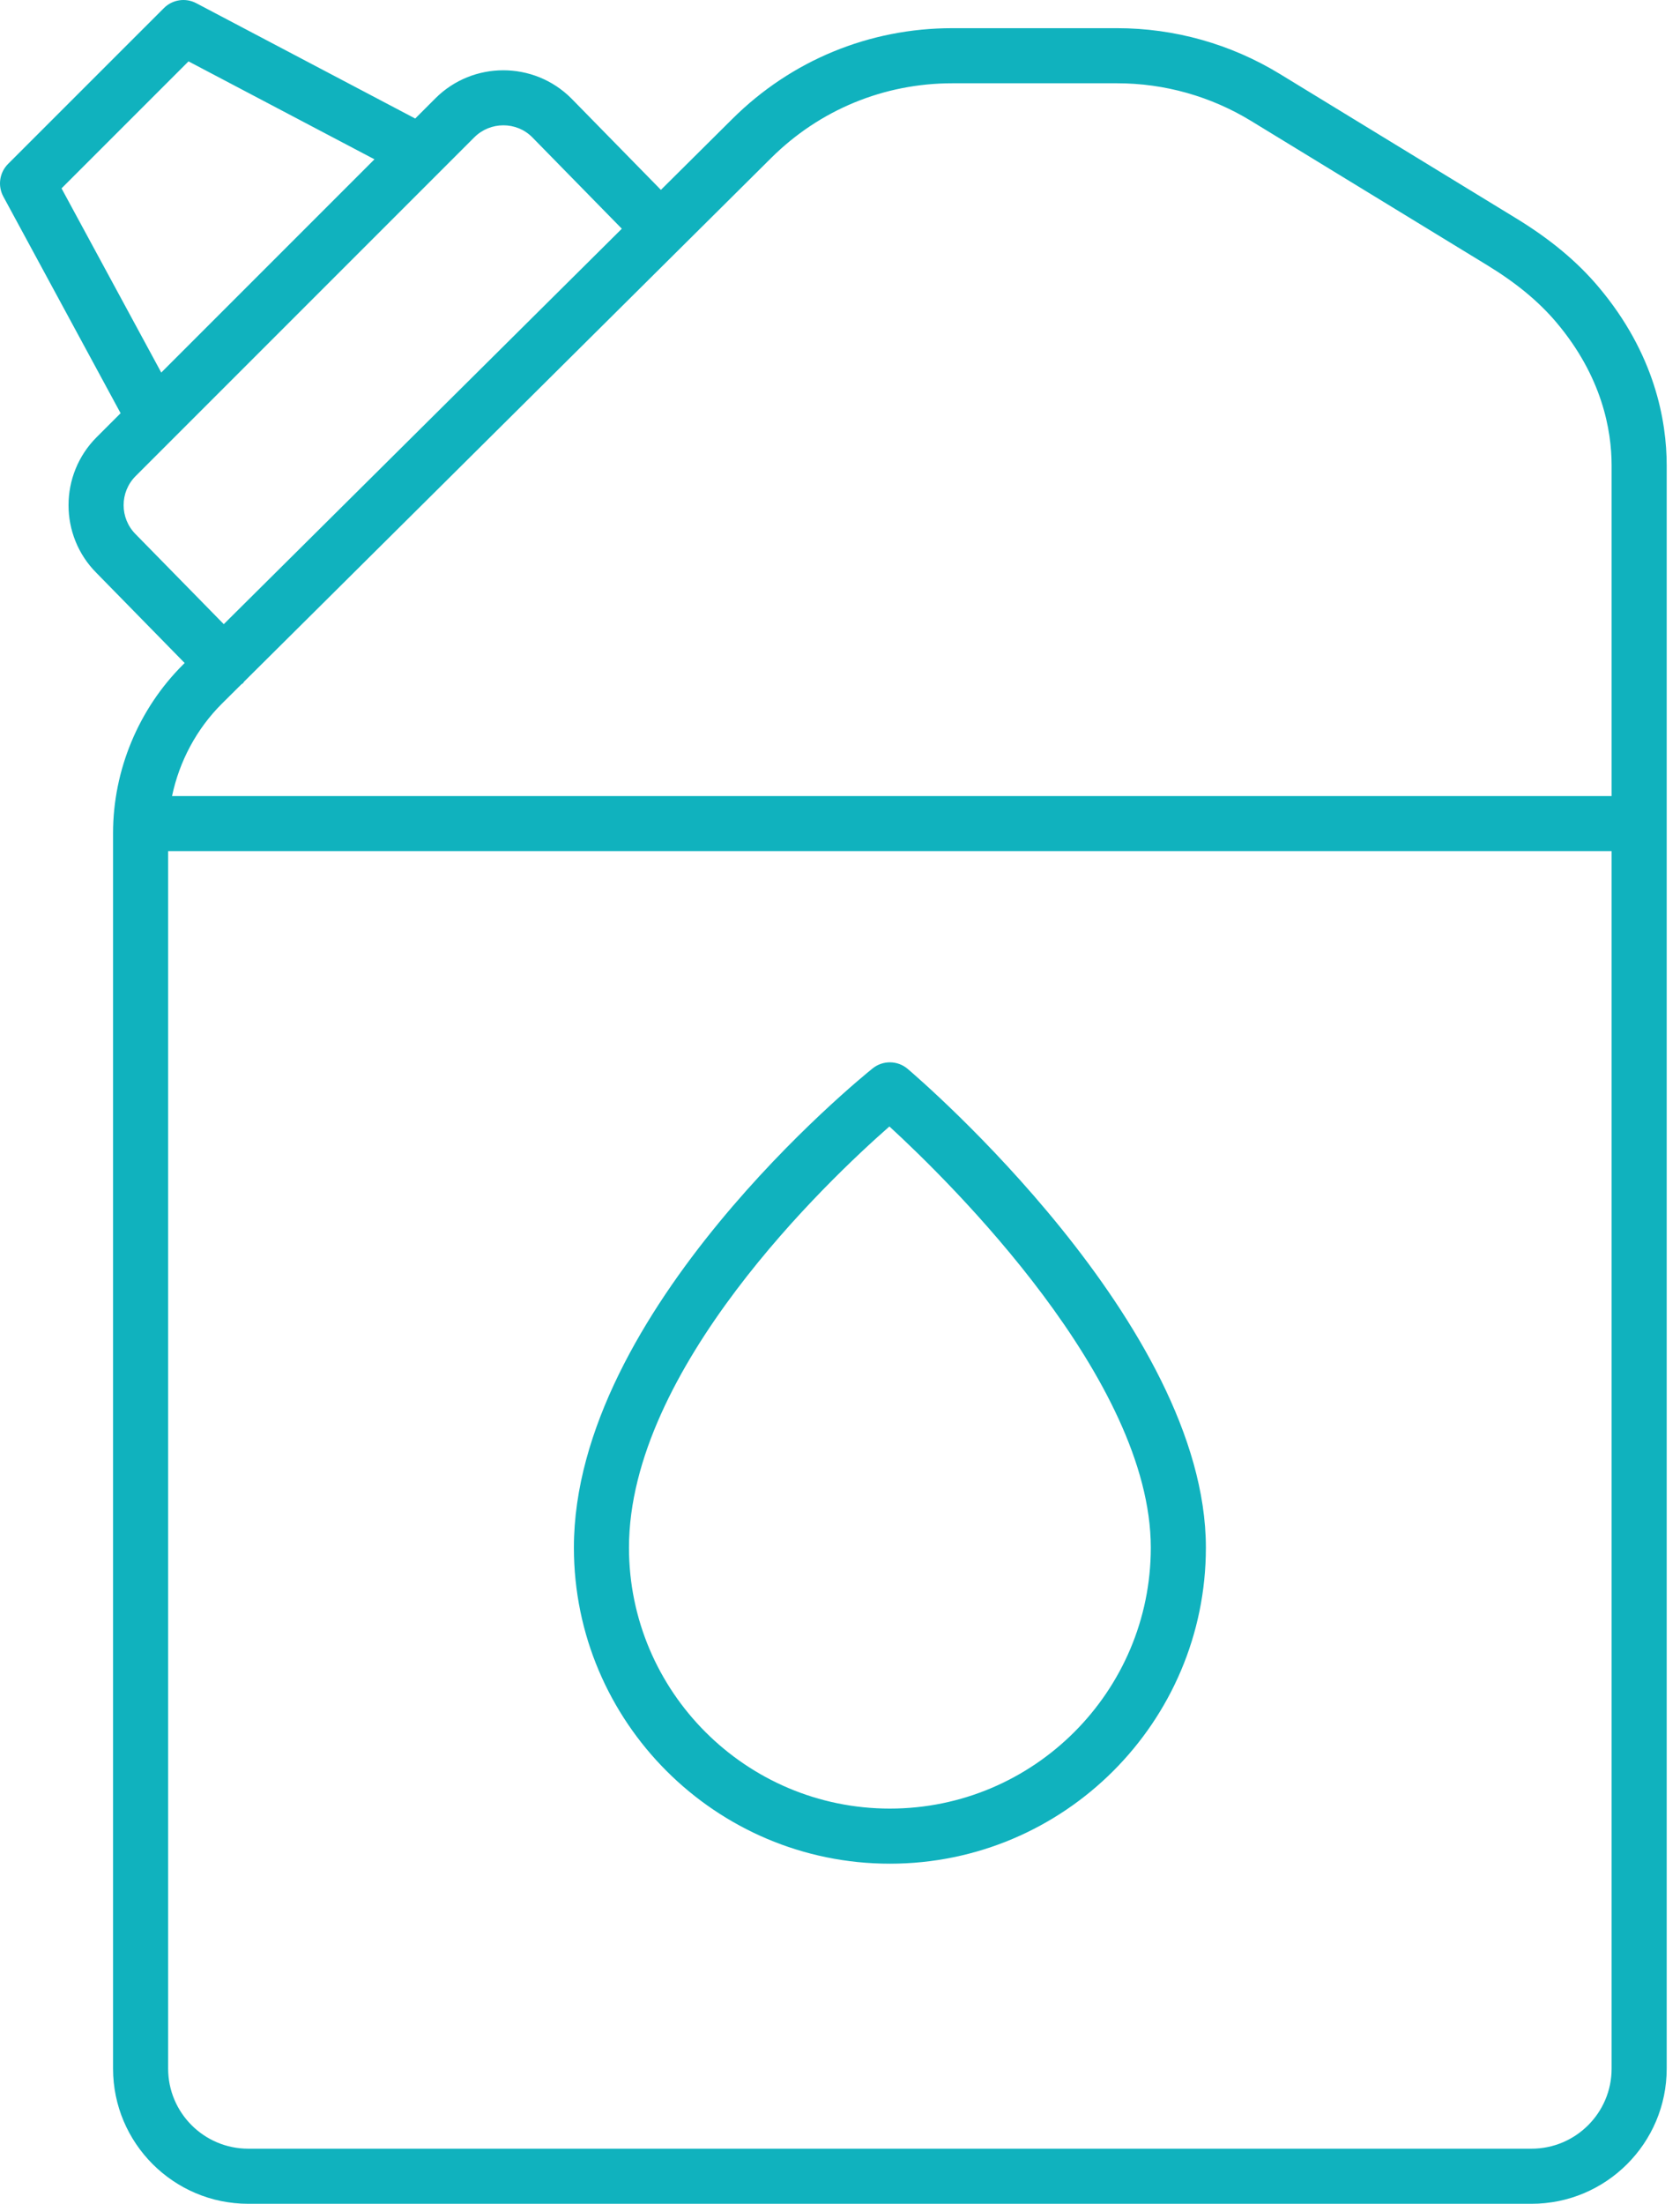 <svg width="61" height="80" viewBox="0 0 61 80" fill="none" xmlns="http://www.w3.org/2000/svg">
<path d="M4.105 30.241V75.094C4.105 77.799 6.307 80 9.012 80H55.61C58.316 80 60.517 77.799 60.517 75.094V16.898C60.517 15.281 60.088 12.844 58.046 10.421C57.27 9.498 56.288 8.681 55.045 7.922L46.468 2.683C44.689 1.598 42.648 1.023 40.565 1.023H34.576C31.565 1.023 28.73 2.192 26.595 4.313L23.997 6.893L20.744 3.572C19.382 2.211 17.167 2.211 15.807 3.572L15.076 4.303L7.124 0.115C6.737 -0.089 6.262 -0.017 5.952 0.293L0.293 5.951C-0.02 6.264 -0.09 6.745 0.121 7.135L4.379 15L3.51 15.869C2.149 17.23 2.149 19.444 3.503 20.799L6.705 24.068L6.651 24.122C5.033 25.729 4.105 27.96 4.105 30.241ZM55.61 78H9.012C7.409 78 6.105 76.696 6.105 75.094V30.897H58.517V75.094C58.517 76.696 57.213 78 55.61 78ZM28.004 5.732C29.763 3.985 32.097 3.023 34.576 3.023H40.565C42.28 3.023 43.961 3.496 45.426 4.39L54.003 9.629C55.058 10.273 55.88 10.954 56.517 11.71C58.17 13.671 58.517 15.614 58.517 16.898V28.897H6.247C6.512 27.635 7.14 26.456 8.06 25.541L8.769 24.837C8.786 24.823 8.807 24.818 8.824 24.802C8.841 24.785 8.847 24.762 8.863 24.744L28.004 5.732ZM2.234 6.838L6.845 2.228L13.596 5.783L5.855 13.524L2.234 6.838ZM4.924 19.392C4.343 18.81 4.343 17.864 4.924 17.283L17.221 4.986C17.803 4.404 18.749 4.405 19.322 4.979L22.578 8.303L8.125 22.658L4.924 19.392Z" fill="#10B2BE"/>
<path d="M32.958 38.803C32.592 38.49 32.058 38.485 31.685 38.784C31.242 39.139 20.838 47.586 20.838 56.181C20.838 62.507 25.985 67.654 32.311 67.654C38.638 67.654 43.785 62.507 43.785 56.181C43.785 48.094 33.4 39.178 32.958 38.803ZM32.311 65.654C27.087 65.654 22.838 61.404 22.838 56.181C22.838 49.688 30.07 42.843 32.294 40.892C34.509 42.926 41.785 50.077 41.785 56.181C41.785 61.404 37.535 65.654 32.311 65.654Z" fill="#10B2BE"/>
</svg>
